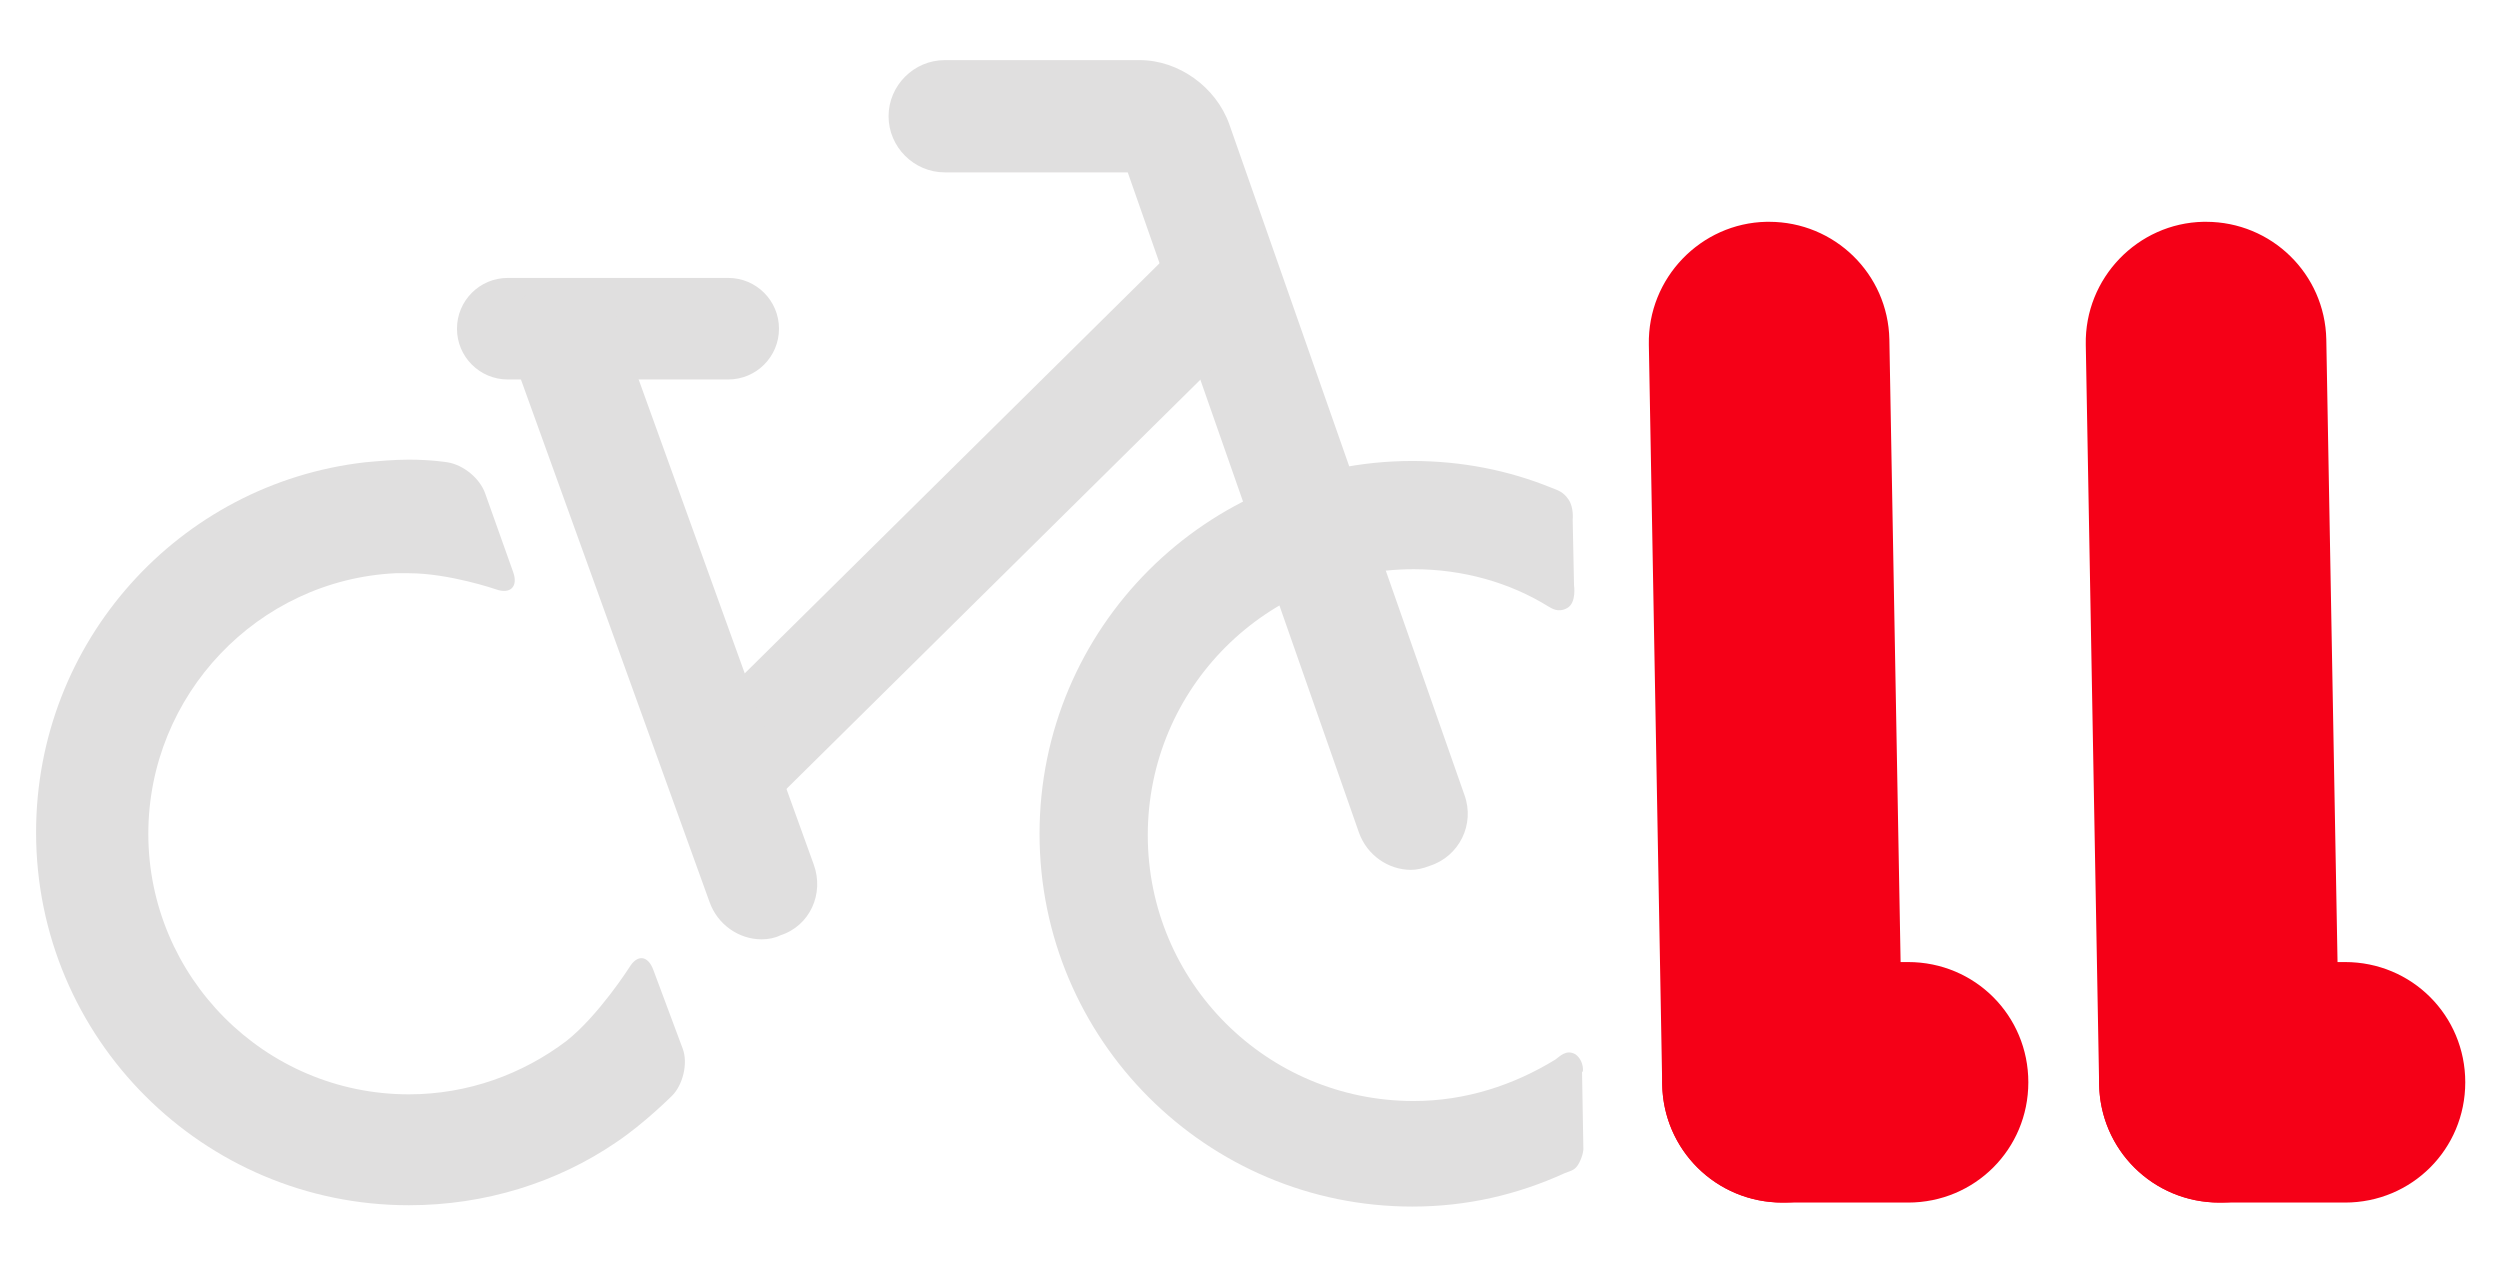 <?xml version="1.0" encoding="utf-8"?>
<!-- Generator: Adobe Illustrator 19.1.0, SVG Export Plug-In . SVG Version: 6.00 Build 0)  -->
<svg version="1.1" id="Calque_1" xmlns="http://www.w3.org/2000/svg" xmlns:xlink="http://www.w3.org/1999/xlink" x="0px" y="0px"
	 viewBox="317.5 503.7 187.1 94.6" style="enable-background:new 317.5 503.7 187.1 94.6;" xml:space="preserve">
<style type="text/css">
	.st0{fill:#FFFFFF;stroke:#F50017;stroke-width:7;stroke-linecap:round;stroke-linejoin:round;stroke-miterlimit:10;}
	.st1{enable-background:new    ;}
	.st2{clip-path:url(#SVGID_2_);}
	.st3{clip-path:url(#SVGID_6_);fill-rule:evenodd;clip-rule:evenodd;fill:#FFFFFF;}
	.st4{clip-path:url(#SVGID_10_);fill-rule:evenodd;clip-rule:evenodd;fill:#FFFFFF;}
	.st5{clip-path:url(#SVGID_12_);}
	.st6{opacity:0;clip-path:url(#SVGID_14_);}
	.st7{opacity:0;}
	.st8{clip-path:url(#SVGID_16_);}
	.st9{clip-path:url(#SVGID_14_);}
	.st10{clip-path:url(#SVGID_20_);}
	.st11{fill:#BDBCBC;}
	.st12{fill:#BDBCBC;stroke:#5D5D5D;stroke-width:5;stroke-linecap:round;stroke-miterlimit:10;}
	.st13{fill:#F50017;}
	.st14{fill:#FDFEFF;}
	.st15{fill:#E0DFDF;}
	.st16{fill:none;stroke:#BDBCBC;stroke-width:8.354;stroke-linecap:round;stroke-miterlimit:10;}
	.st17{fill:none;stroke:#BDBCBC;stroke-width:7.638;stroke-linecap:round;stroke-miterlimit:10;}
	.st18{fill:none;stroke:#FDFEFF;stroke-width:18;stroke-linecap:round;stroke-miterlimit:10;}
	.st19{fill:none;stroke:#F50017;stroke-width:18;stroke-linecap:round;stroke-miterlimit:10;}
	.st20{fill:url(#SVGID_23_);}
	.st21{fill:url(#SVGID_24_);}
	.st22{fill:url(#SVGID_25_);}
	.st23{fill:url(#SVGID_26_);}
	.st24{fill:url(#SVGID_27_);}
	.st25{fill:url(#SVGID_28_);}
	.st26{fill:url(#SVGID_29_);}
	.st27{fill:#FFFFFF;}
	.st28{fill:#DCA700;}
	.st29{fill:none;stroke:#D4D3D3;stroke-width:8;stroke-miterlimit:10;}
	.st30{fill:none;stroke:#F50017;stroke-width:8;stroke-miterlimit:10;}
	.st31{fill:#D4D3D3;}
	.st32{fill:none;stroke:#F50017;stroke-width:8.354;stroke-linecap:round;stroke-miterlimit:10;}
	.st33{fill:none;stroke:#F50017;stroke-width:7.638;stroke-linecap:round;stroke-miterlimit:10;}
	.st34{fill:none;stroke:#BDBCBC;stroke-width:18;stroke-linecap:round;stroke-miterlimit:10;}
	.st35{clip-path:url(#SVGID_31_);}
	.st36{clip-path:url(#SVGID_33_);}
	.st37{clip-path:url(#SVGID_35_);fill:#DCA700;}
	.st38{fill:none;}
	.st39{fill:none;stroke:#BDBCBC;stroke-width:3;stroke-linecap:round;stroke-miterlimit:10;}
	.st40{fill:none;stroke:#BDBCBC;stroke-width:2.5;stroke-linecap:round;stroke-miterlimit:10;}
	.st41{opacity:0.8;fill:#FFFFFF;}
	.st42{fill:#B00030;}
	.st43{fill:#33D699;}
	.st44{clip-path:url(#SVGID_37_);}
	.st45{clip-path:url(#SVGID_39_);}
	.st46{clip-path:url(#SVGID_41_);fill:#630058;}
	.st47{clip-path:url(#SVGID_43_);}
	.st48{clip-path:url(#SVGID_45_);fill:#A6CCCF;}
	.st49{clip-path:url(#SVGID_47_);}
	.st50{clip-path:url(#SVGID_49_);fill:#F50030;}
	.st51{clip-path:url(#SVGID_51_);}
	.st52{clip-path:url(#SVGID_53_);fill:#DCA700;}
	.st53{clip-path:url(#SVGID_55_);}
	.st54{clip-path:url(#SVGID_57_);fill:#B00030;}
	.st55{opacity:0.8;}
	.st56{opacity:0.6;}
	.st57{fill:#DEDDDD;}
</style>
<g>
	<g>
		<g>
			<g>
				<path class="st15" d="M423.1,568.8c-1.7,0-3.3-1.1-3.9-2.8l-17.3-49.4h-13.7c-2.3,0-4.2-1.9-4.2-4.2c0-2.3,1.9-4.2,4.2-4.2h14.6
					c2.9,0,5.7,2,6.7,4.8l17.6,50.2c0.8,2.2-0.4,4.6-2.6,5.3C424,568.7,423.5,568.8,423.1,568.8z"/>
			</g>
		</g>
		<g>
			<g>
				<path class="st15" d="M372,532.1h-16.5c-2.1,0-3.8-1.7-3.8-3.8s1.7-3.8,3.8-3.8H372c2.1,0,3.8,1.7,3.8,3.8
					S374.1,532.1,372,532.1z"/>
			</g>
		</g>
		<g>
			<path class="st15" d="M373.5,563.9c-1.1,0-2.2-0.4-3-1.2c-1.6-1.6-1.6-4.3,0-5.9l35.2-34.8c1.6-1.6,4.3-1.6,5.9,0
				c1.6,1.6,1.6,4.3,0,5.9l-35.2,34.8C375.6,563.5,374.5,563.9,373.5,563.9z"/>
		</g>
		<g>
			<path class="st15" d="M374.5,574c-1.7,0-3.3-1.1-3.9-2.8l-14.8-41c-0.8-2.2,0.3-4.6,2.5-5.3c2.2-0.8,4.6,0.3,5.3,2.5l14.8,41
				c0.8,2.2-0.3,4.6-2.5,5.3C375.5,573.9,375,574,374.5,574z"/>
		</g>
	</g>
	<path class="st15" d="M366.4,576.3c-0.4-1.1-1.2-1.2-1.8-0.2c0,0-2.3,3.6-4.7,5.5c-3.3,2.5-7.4,4-11.8,4
		c-10.8,0-19.5-8.8-19.5-19.5c0-10.4,8.2-19,18.5-19.5c0.3,0,0.7,0,1,0c3,0,6.5,1.2,6.5,1.2c1.1,0.4,1.7-0.2,1.3-1.3l-2.1-5.9
		c-0.4-1.1-1.6-2.1-2.8-2.3c0,0-1.2-0.2-2.9-0.2c-1.1,0-2.2,0.1-3.3,0.2c-13.9,1.6-24.6,13.4-24.6,27.7c0,15.4,12.5,27.9,27.9,27.9
		c5.7,0,11.1-1.7,15.5-4.7c2.1-1.4,4.2-3.5,4.2-3.5c0.8-0.8,1.2-2.4,0.8-3.5L366.4,576.3z"/>
	<path class="st15" d="M435.4,582.6c-0.7-0.4-1.2,0.2-1.5,0.4c-3.1,1.9-6.7,3.1-10.6,3.1c-11,0-19.9-8.9-19.9-19.9
		s8.9-19.9,19.9-19.9c3.7,0,7.2,1,10.1,2.8c0.2,0.1,0.7,0.5,1.4,0.1c0.7-0.4,0.5-1.7,0.5-1.7l-0.1-4.9c0,0,0.1-0.9-0.3-1.5
		s-0.8-0.7-1.3-0.9c-3.2-1.3-6.7-2-10.4-2c-15.4,0-27.9,12.5-27.9,27.9s12.5,27.9,27.9,27.9c4.1,0,7.9-0.9,11.4-2.5
		c0.5-0.2,0.8-0.2,1.1-0.8s0.3-1,0.3-1l-0.1-5.8C436,584.1,436.1,583.1,435.4,582.6z"/>
</g>
<g>
	<g>
		<path class="st13" d="M450.9,593.7c-4.9,0-8.9-3.9-9-8.8l-1-55.4c-0.1-5,3.9-9.1,8.8-9.2c0.1,0,0.1,0,0.2,0c4.9,0,8.9,3.9,9,8.8
			l1,55.4c0.1,5-3.9,9.1-8.8,9.2C451,593.7,451,593.7,450.9,593.7z"/>
	</g>
	<g>
		<path class="st13" d="M460.3,593.7h-9.4c-5,0-9-4-9-9s4-9,9-9h9.4c5,0,9,4,9,9S465.3,593.7,460.3,593.7z"/>
	</g>
</g>
<g>
	<g>
		<path class="st13" d="M483.6,593.7c-4.9,0-8.9-3.9-9-8.8l-1-55.4c-0.1-5,3.9-9.1,8.8-9.2c0.1,0,0.1,0,0.2,0c4.9,0,8.9,3.9,9,8.8
			l1,55.4c0.1,5-3.9,9.1-8.8,9.2C483.7,593.7,483.7,593.7,483.6,593.7z"/>
	</g>
	<g>
		<path class="st13" d="M493,593.7h-9.4c-5,0-9-4-9-9s4-9,9-9h9.4c5,0,9,4,9,9S498,593.7,493,593.7z"/>
	</g>
</g>
</svg>
